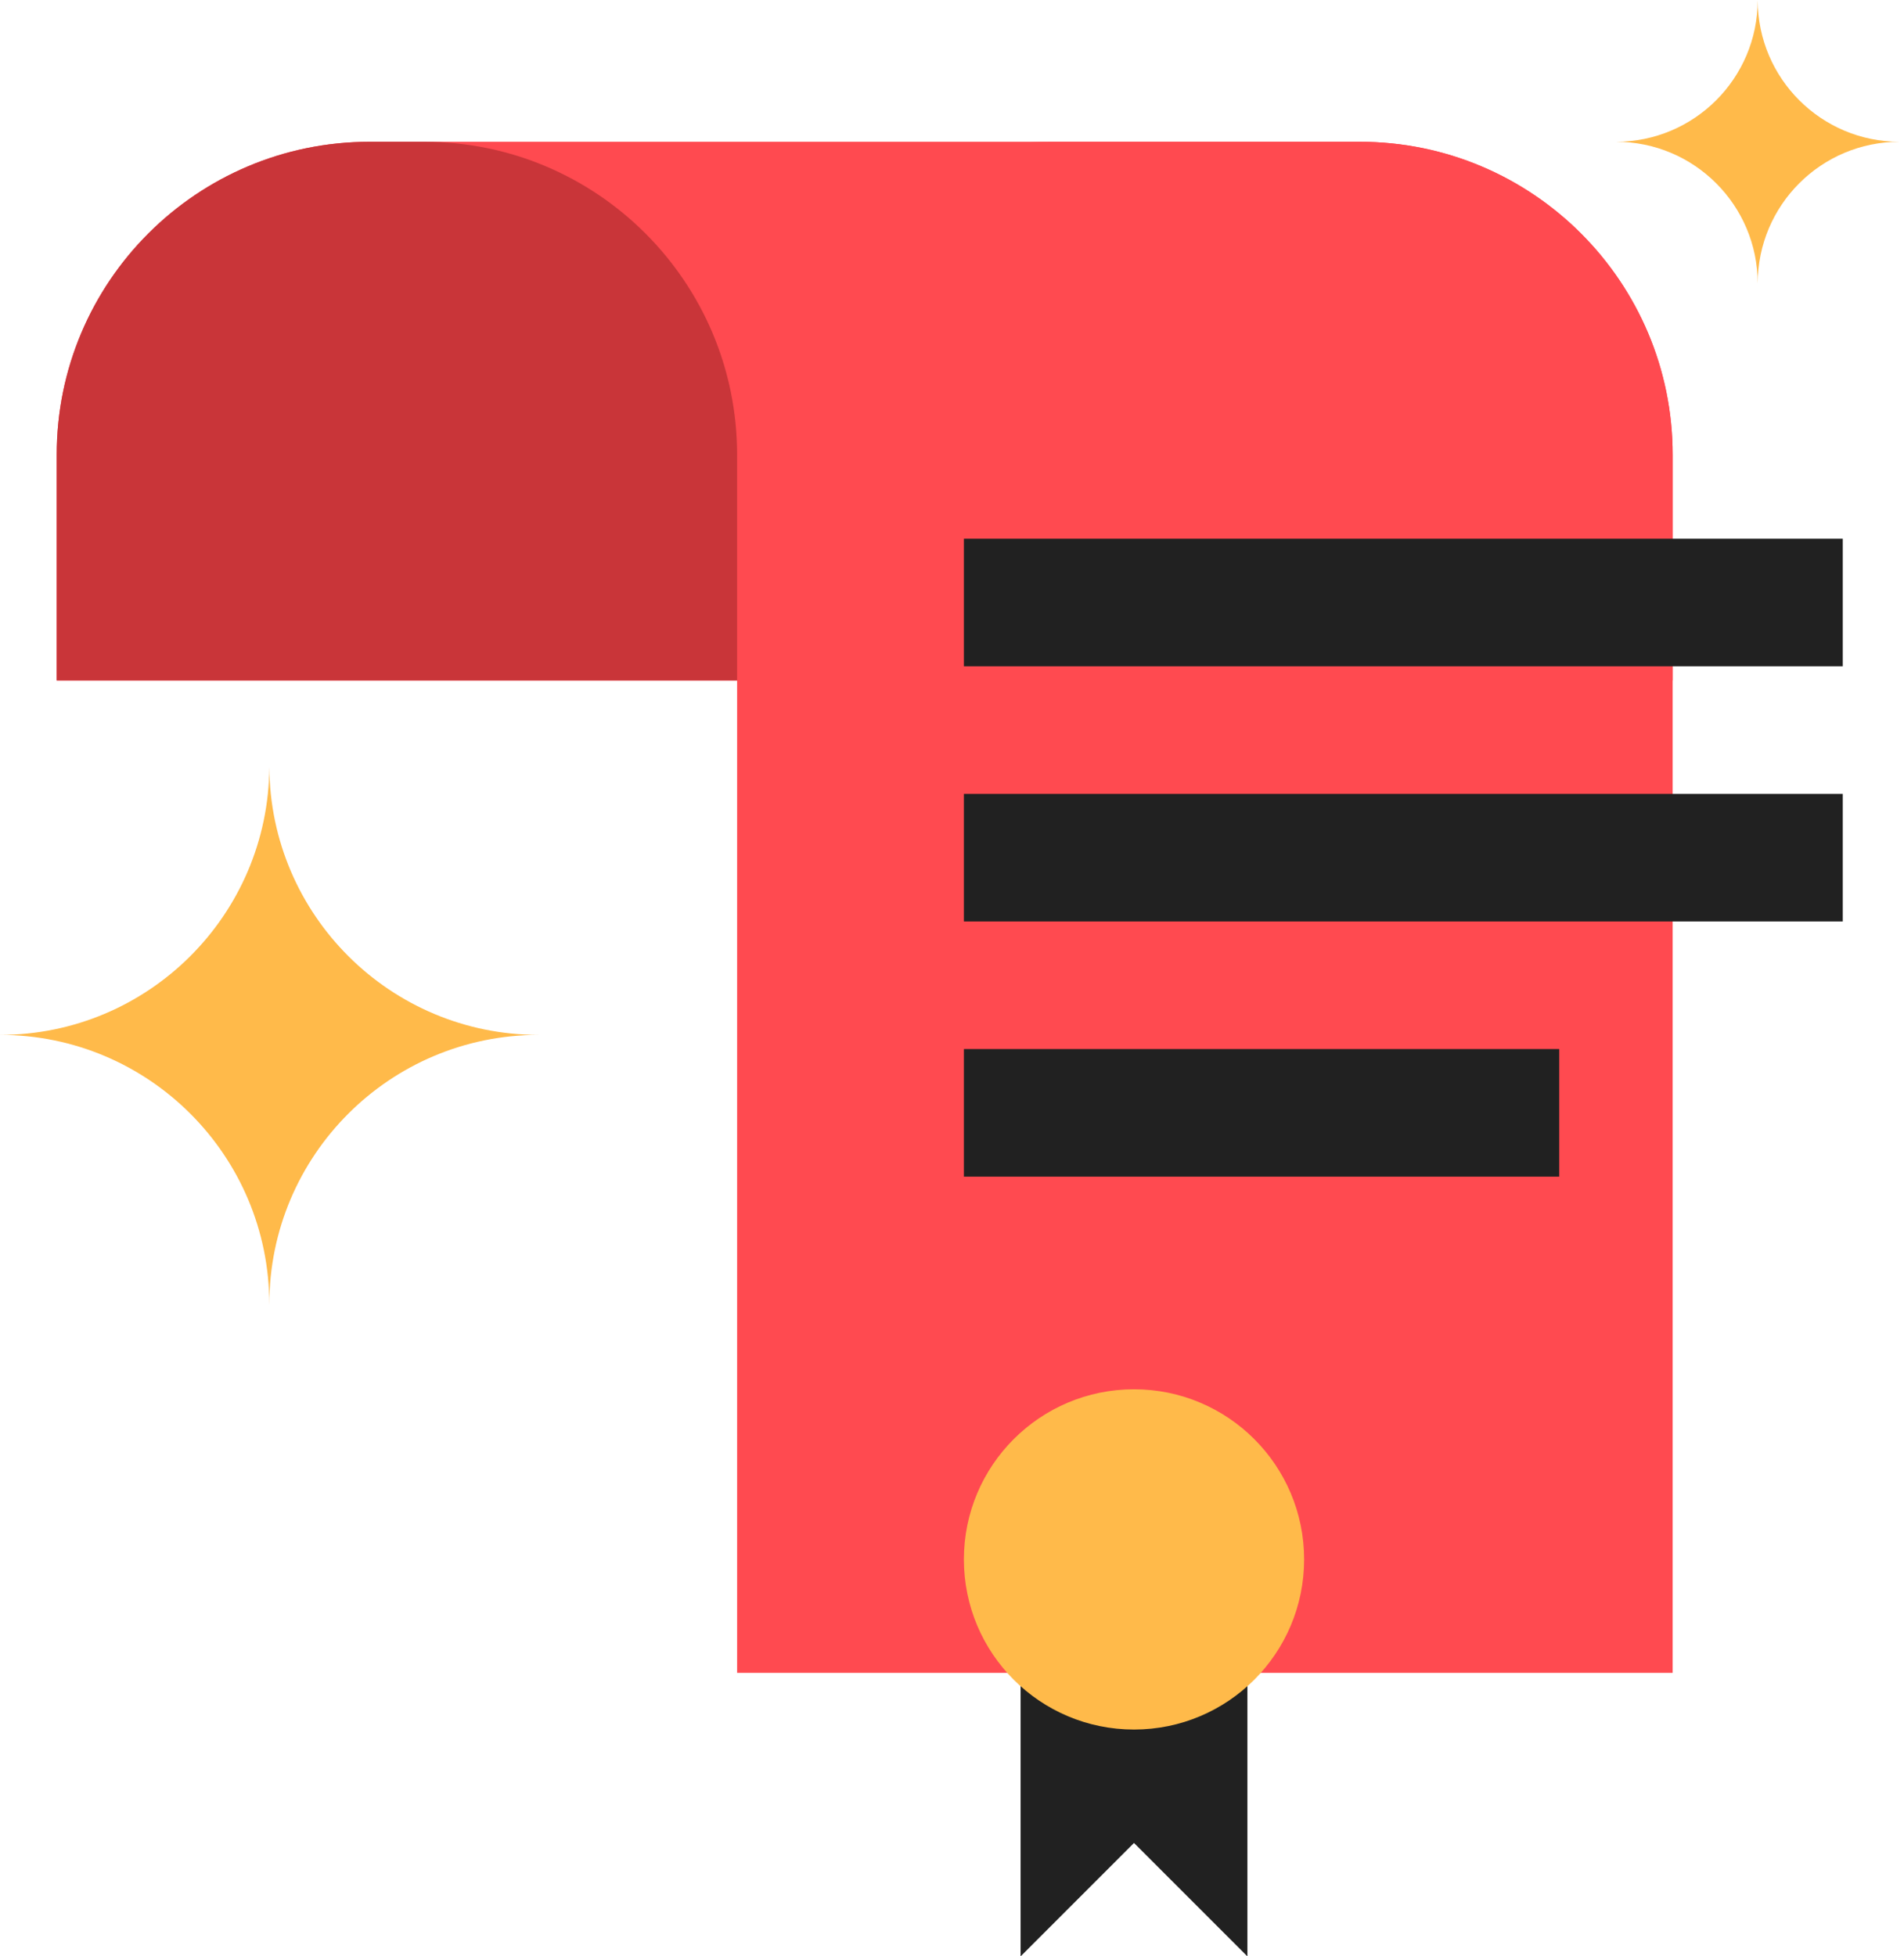 <svg width="73" height="75" viewBox="0 0 73 75" fill="none" xmlns="http://www.w3.org/2000/svg">
<path fill-rule="evenodd" clip-rule="evenodd" d="M67.391 0.012C67.385 3.008 64.954 5.435 61.956 5.435V5.435C64.957 5.435 67.39 7.867 67.391 10.867C67.393 7.867 69.825 5.435 72.826 5.435V10.87H72.826V0H67.391V0H72.826V5.435C69.829 5.435 67.398 3.008 67.391 0.012Z" fill="#FFBA4A"/>
<path fill-rule="evenodd" clip-rule="evenodd" d="M10.326 29.348V29.348H0V39.674C5.685 39.674 10.296 35.08 10.326 29.403C10.356 35.08 14.967 39.674 20.652 39.674V29.348H20.652V50H20.652V39.674C14.949 39.674 10.326 44.297 10.326 50H10.325C10.325 44.297 5.703 39.674 0 39.674V29.348H10.326Z" fill="#FFBA4A"/>
<path d="M2.174 17.435C2.174 10.807 7.546 5.435 14.174 5.435H52.13C58.758 5.435 64.13 10.807 64.13 17.435V26.087H2.174V17.435Z" fill="#FF4A50"/>
<path d="M28.261 17.435C28.261 10.807 33.633 5.435 40.261 5.435H52.13C58.758 5.435 64.13 10.807 64.13 17.435V64.13H28.261V17.435Z" fill="#FF4A50"/>
<path d="M2.174 17.435C2.174 10.807 7.546 5.435 14.174 5.435H16.261C22.888 5.435 28.261 10.807 28.261 17.435V26.087H2.174V17.435Z" fill="#C93539"/>
<rect x="36.956" y="20.652" width="33.696" height="4.891" fill="#212121"/>
<rect x="36.956" y="30.435" width="33.696" height="4.891" fill="#212121"/>
<rect x="36.956" y="40.217" width="22.826" height="4.891" fill="#212121"/>
<path d="M39.13 75V64.13H47.826V75L43.478 70.652L39.13 75Z" fill="#212121"/>
<circle cx="43.478" cy="59.782" r="6.522" fill="#FFBA4A"/>
</svg>
